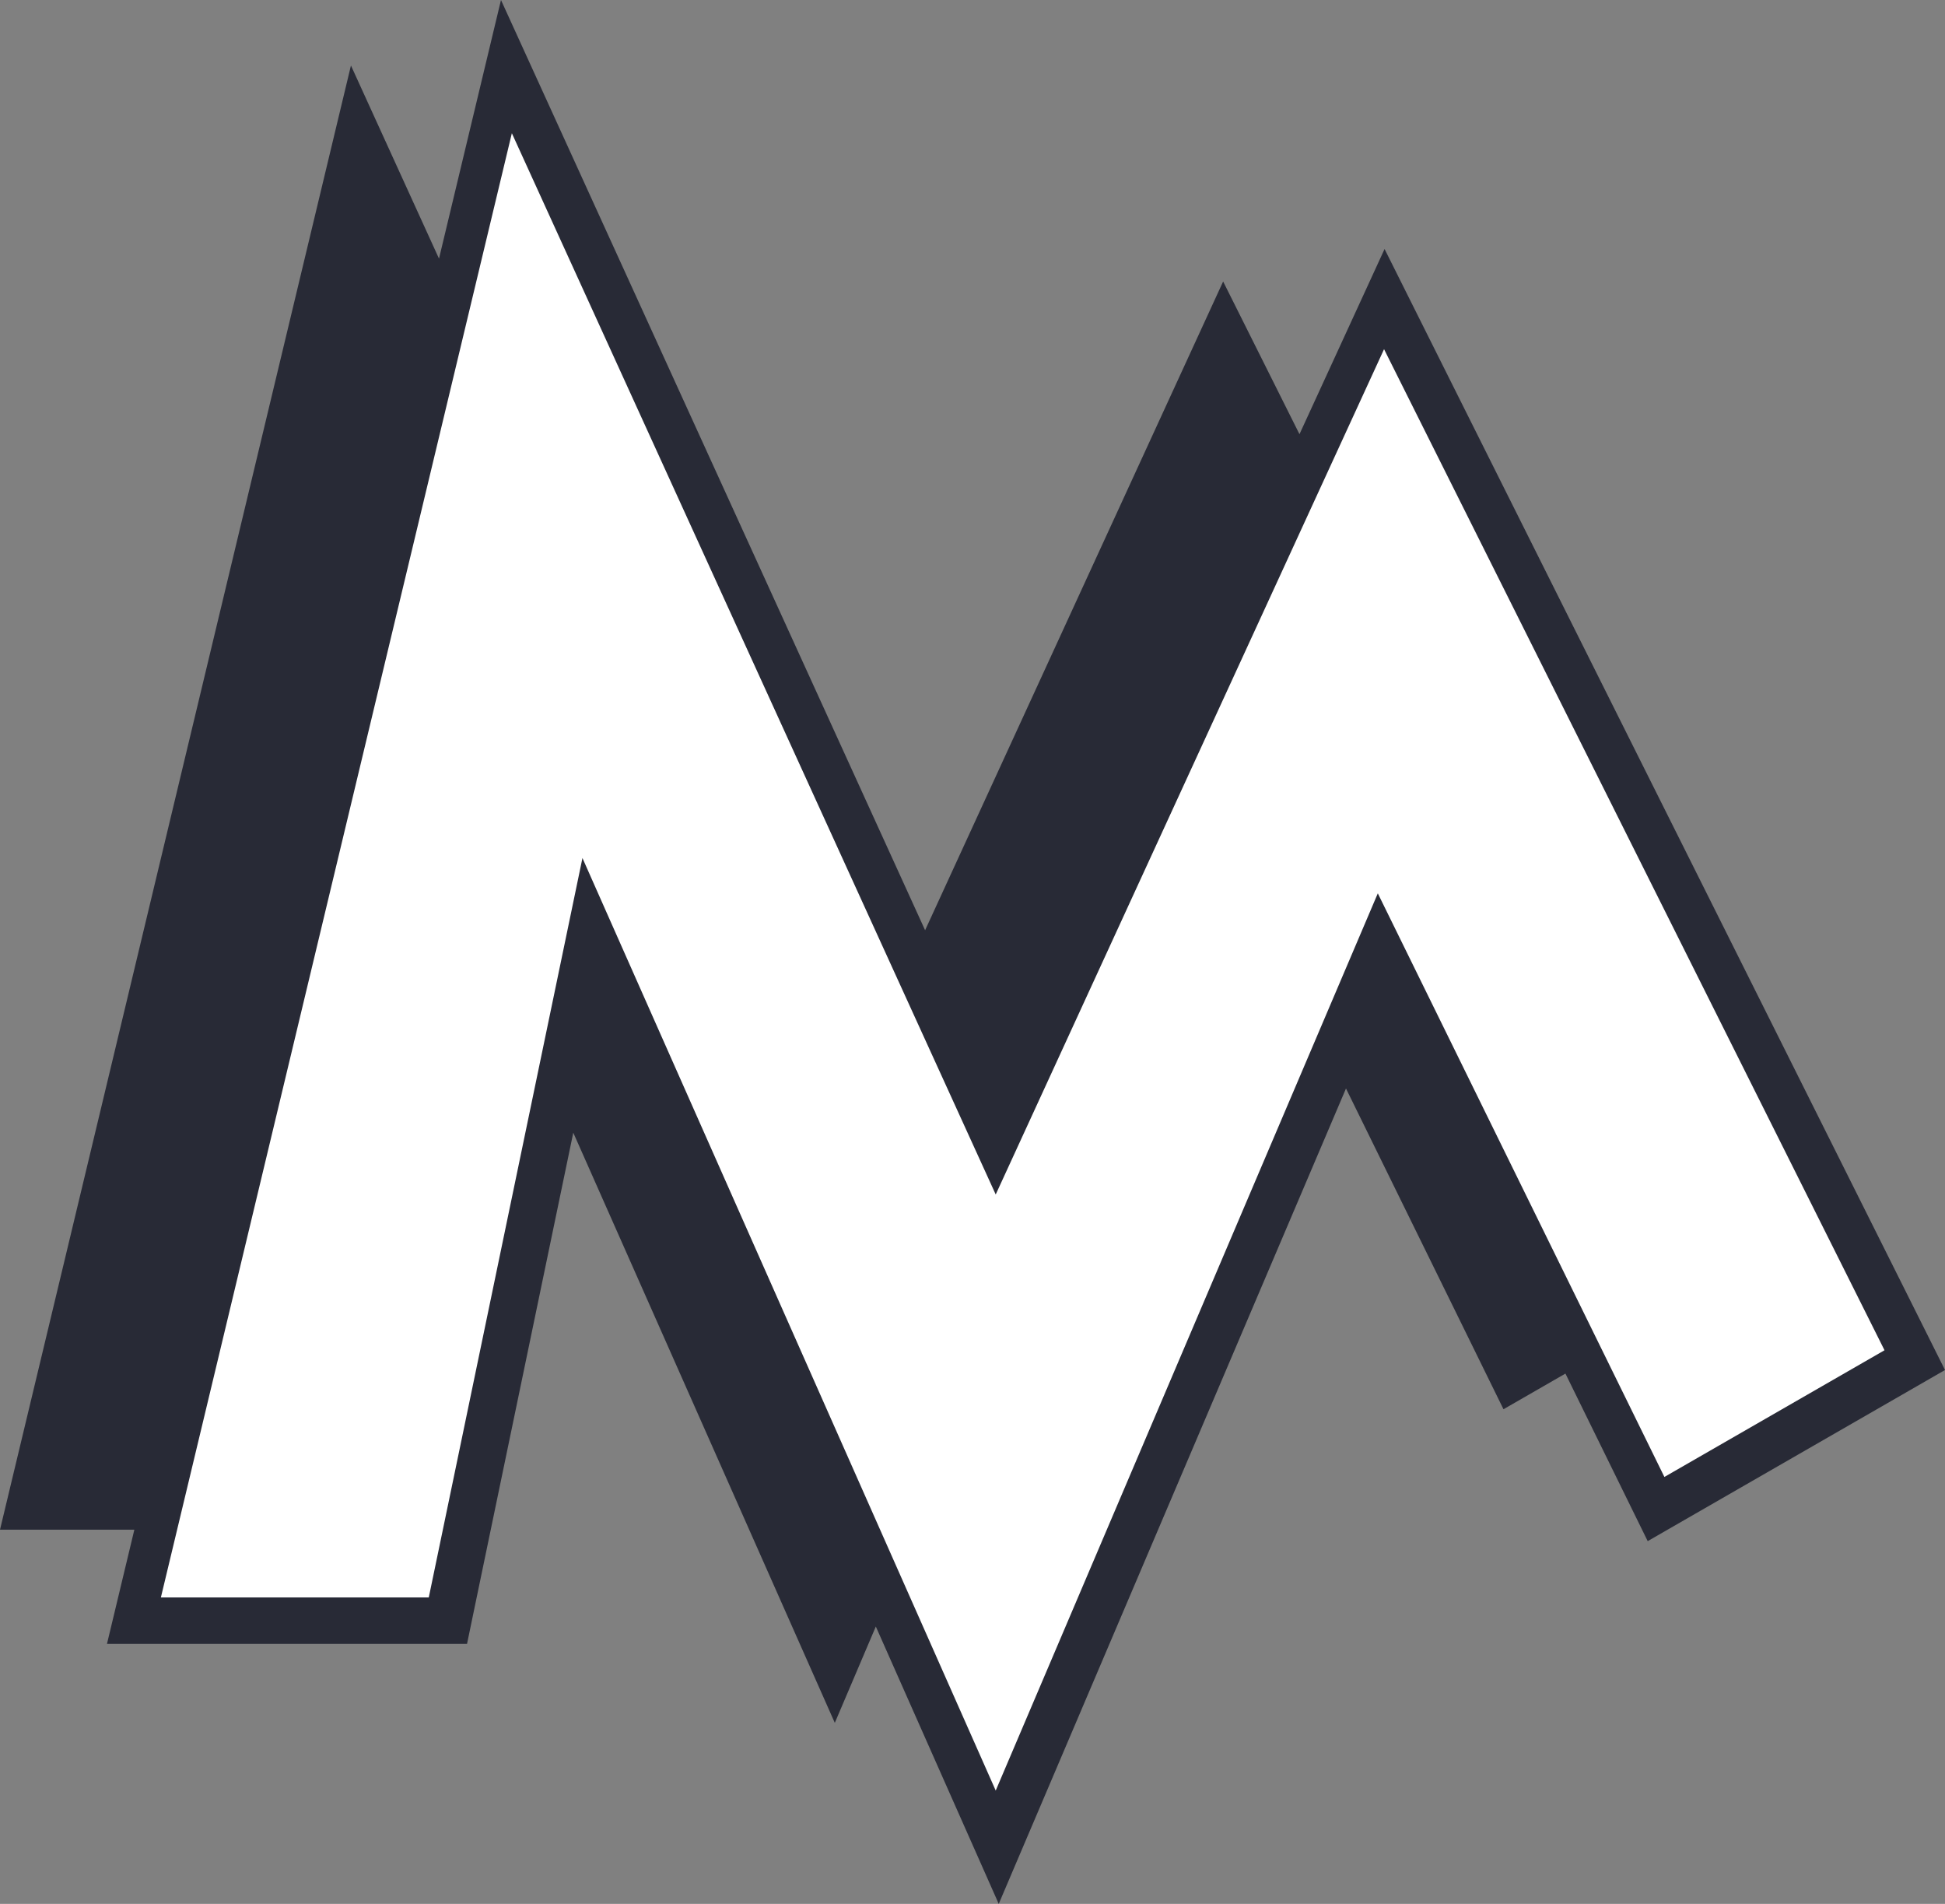<?xml version="1.0" encoding="UTF-8"?>
<!DOCTYPE svg PUBLIC "-//W3C//DTD SVG 1.1//EN" "http://www.w3.org/Graphics/SVG/1.1/DTD/svg11.dtd">
<svg version="1.1" xmlns="http://www.w3.org/2000/svg" xmlns:xlink="http://www.w3.org/1999/xlink" x="0" y="0" width="127.559" height="124.847" viewBox="0, 0, 127.559, 124.847">
  <rect x="0" y="0" width="127.559" height="124.847" fill="#808080" stroke="none"/>
  <g id="Logo" transform="translate(-12.756, -14.112)">
    <g id="M">
      <path d="M45.612,14.112 L47.362,17.949 L49.112,21.787 L73.427,75.112 L92.973,32.571 L97.98,42.585 L101.032,35.943 L102.296,33.192 L103.56,30.441 L106.268,35.857 L139.091,101.502 L139.703,102.727 L140.315,103.951 L139.128,104.634 L137.942,105.317 L123.505,113.625 L122.161,114.398 L120.817,115.172 L120.134,113.78 L119.45,112.388 L115.422,104.185 L111.359,106.523 L101.03,85.49 L80.875,132.811 L79.565,135.885 L78.256,138.959 L76.902,135.904 L75.548,132.85 L70.195,120.772 L67.505,127.088 L50.353,88.388 L43.865,119.598 L43.625,120.755 L43.385,121.911 L19.771,121.911 L20.201,120.121 L20.63,118.33 L21.567,114.422 L12.756,114.422 L35.772,18.407 L41.547,31.071 L43.646,22.315 L44.629,18.213 L45.612,14.112 z M92.564,68.253 L72.53,115.291 L78.176,128.03 L98.494,80.327 L92.564,68.253 z M40.403,65.938 L30.325,114.422 L26.046,114.422 L25.295,117.555 L39.841,117.555 L47.324,81.555 L40.403,65.938 z M103.726,40.513 L100.479,47.581 L125.796,98.215 L119.205,102.008 L122.677,109.076 L134.582,102.225 L103.726,40.513 z M46.899,27.431 L44.483,37.51 L67.505,88.001 L71.024,80.342 L46.899,27.431 z" fill="#282A36"/>
      <path d="M136.348,102.655 L103.526,37.01 L78.058,92.441 L46.325,22.847 L23.308,118.862 L40.877,118.862 L50.955,70.378 L78.058,131.528 L103.117,72.693 L121.912,110.963 z" fill="#FFFFFF"/>
    </g>
  </g>
</svg>
